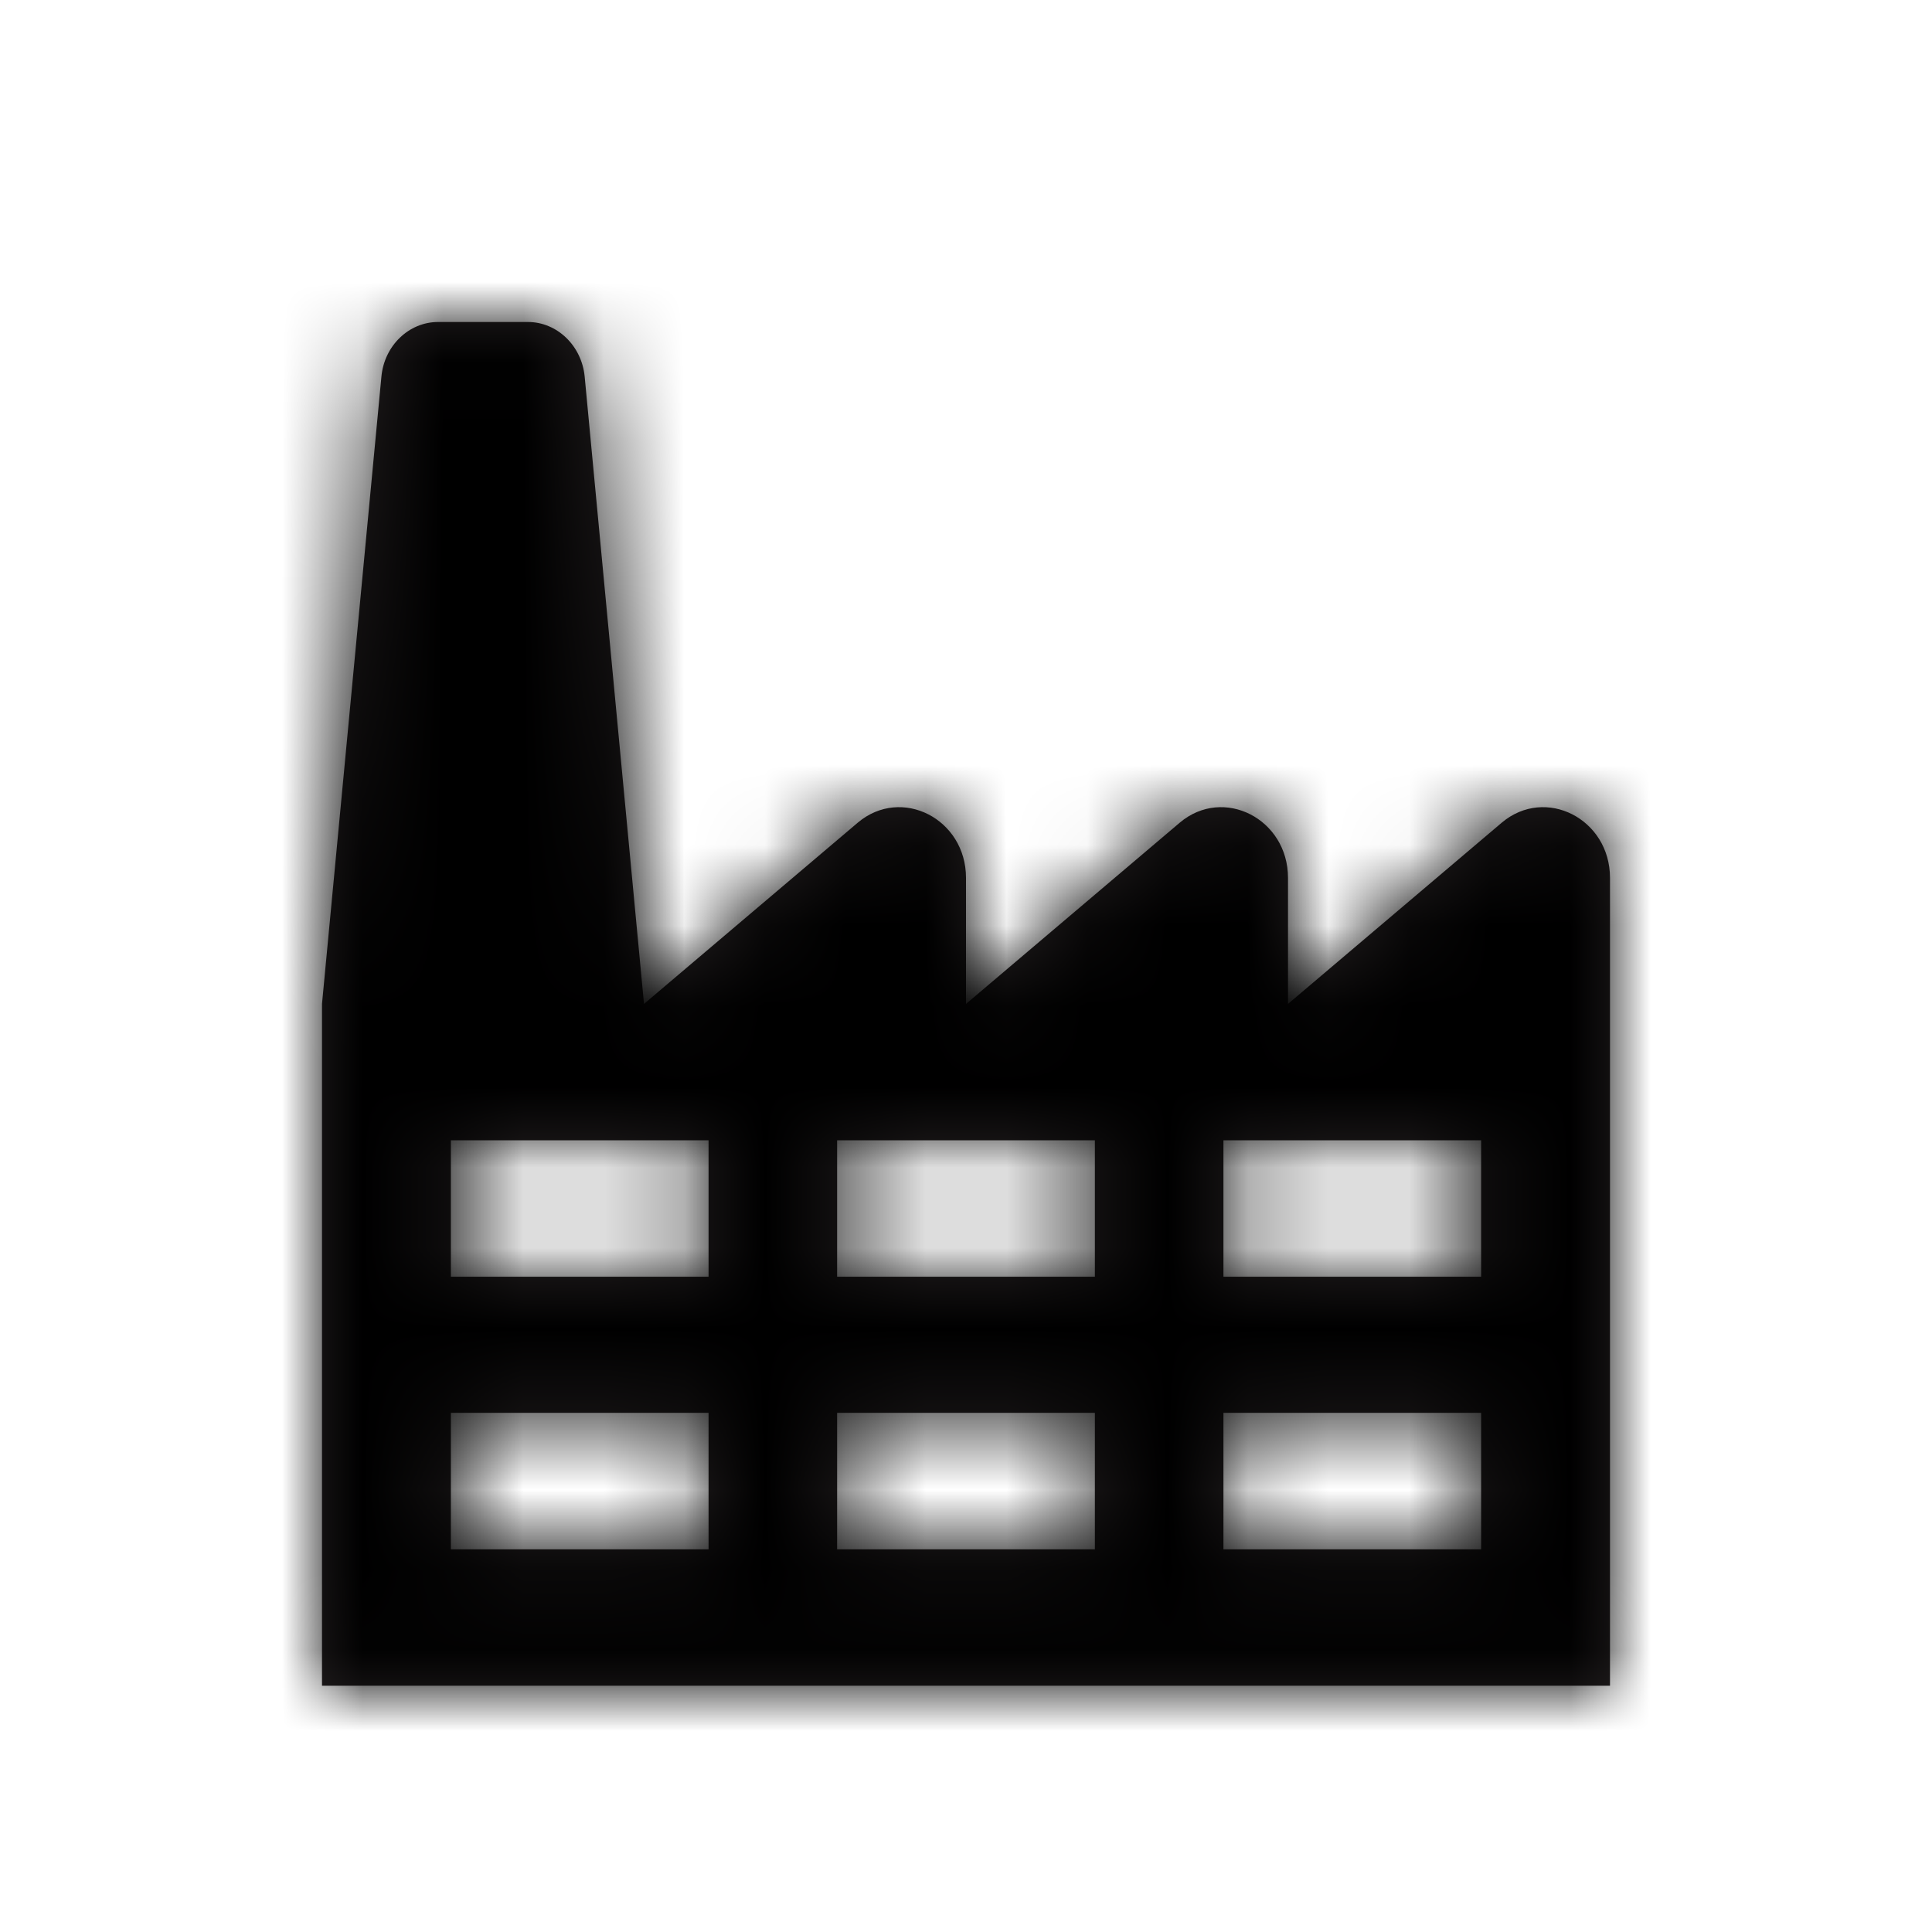 <?xml version="1.0" encoding="UTF-8"?>
<svg width="24px" height="24px" viewBox="0 0 24 24" version="1.1" xmlns="http://www.w3.org/2000/svg" xmlns:xlink="http://www.w3.org/1999/xlink">
    <!-- Generator: Sketch 53.2 (72643) - https://sketchapp.com -->
    <title>IconsSbuSystemsSystems</title>
    <desc>Created with Sketch.</desc>
    <defs>
        <path d="M11.198,15.246 L14.399,15.246 L14.399,13.551 L11.198,13.551 L11.198,15.246 Z M11.198,11.86 L14.399,11.86 L14.399,10.165 L11.198,10.165 L11.198,11.86 Z M6.399,11.86 L9.601,11.86 L9.601,10.165 L6.399,10.165 L6.399,11.86 Z M6.399,15.246 L9.601,15.246 L9.601,13.551 L6.399,13.551 L6.399,15.246 Z M1.601,11.86 L4.802,11.86 L4.802,10.165 L1.601,10.165 L1.601,11.86 Z M1.601,15.246 L4.802,15.246 L4.802,13.551 L1.601,13.551 L1.601,15.246 Z M14.656,6.219 L12,8.471 L12,6.905 C12,6.172 11.198,5.762 10.656,6.219 L8,8.471 L8,6.905 C8,6.172 7.198,5.762 6.656,6.219 L4,8.471 L3.263,0.678 C3.226,0.294 2.92,4.54747351e-13 2.558,4.54747351e-13 L1.442,4.54747351e-13 C1.079,4.54747351e-13 0.774,0.294 0.738,0.678 L0,8.471 L0,16.941 L16,16.941 L16,12.046 L16,8.471 L16,6.905 C16,6.172 15.198,5.762 14.656,6.219 L14.656,6.219 Z" id="path-1"></path>
    </defs>
    <g id="ZDS-icons" stroke="none" stroke-width="1" fill="none" fill-rule="evenodd">
        <g id="IconsSbuSystemsSystems">
            <g id="ic_systems_systems">
                <g id="Icon-24px">
                    <polygon id="Shape" points="0 0 24 0 24 24 0 24"></polygon>
                    <g id="grayscale-/-black" transform="translate(4, 4)">
                        <mask id="mask-2" fill="white">
                            <use xlink:href="#path-1"></use>
                        </mask>
                        <use id="Mask" fill="#231F20" xlink:href="#path-1"></use>
                        <g mask="url(#mask-2)" fill="#000000" id="color-/-grayscale-/-black">
                            <g transform="translate(-4, -4)">
                                <rect x="0" y="0" width="24" height="24"></rect>
                            </g>
                        </g>
                    </g>
                </g>
            </g>
        </g>
    </g>
</svg>